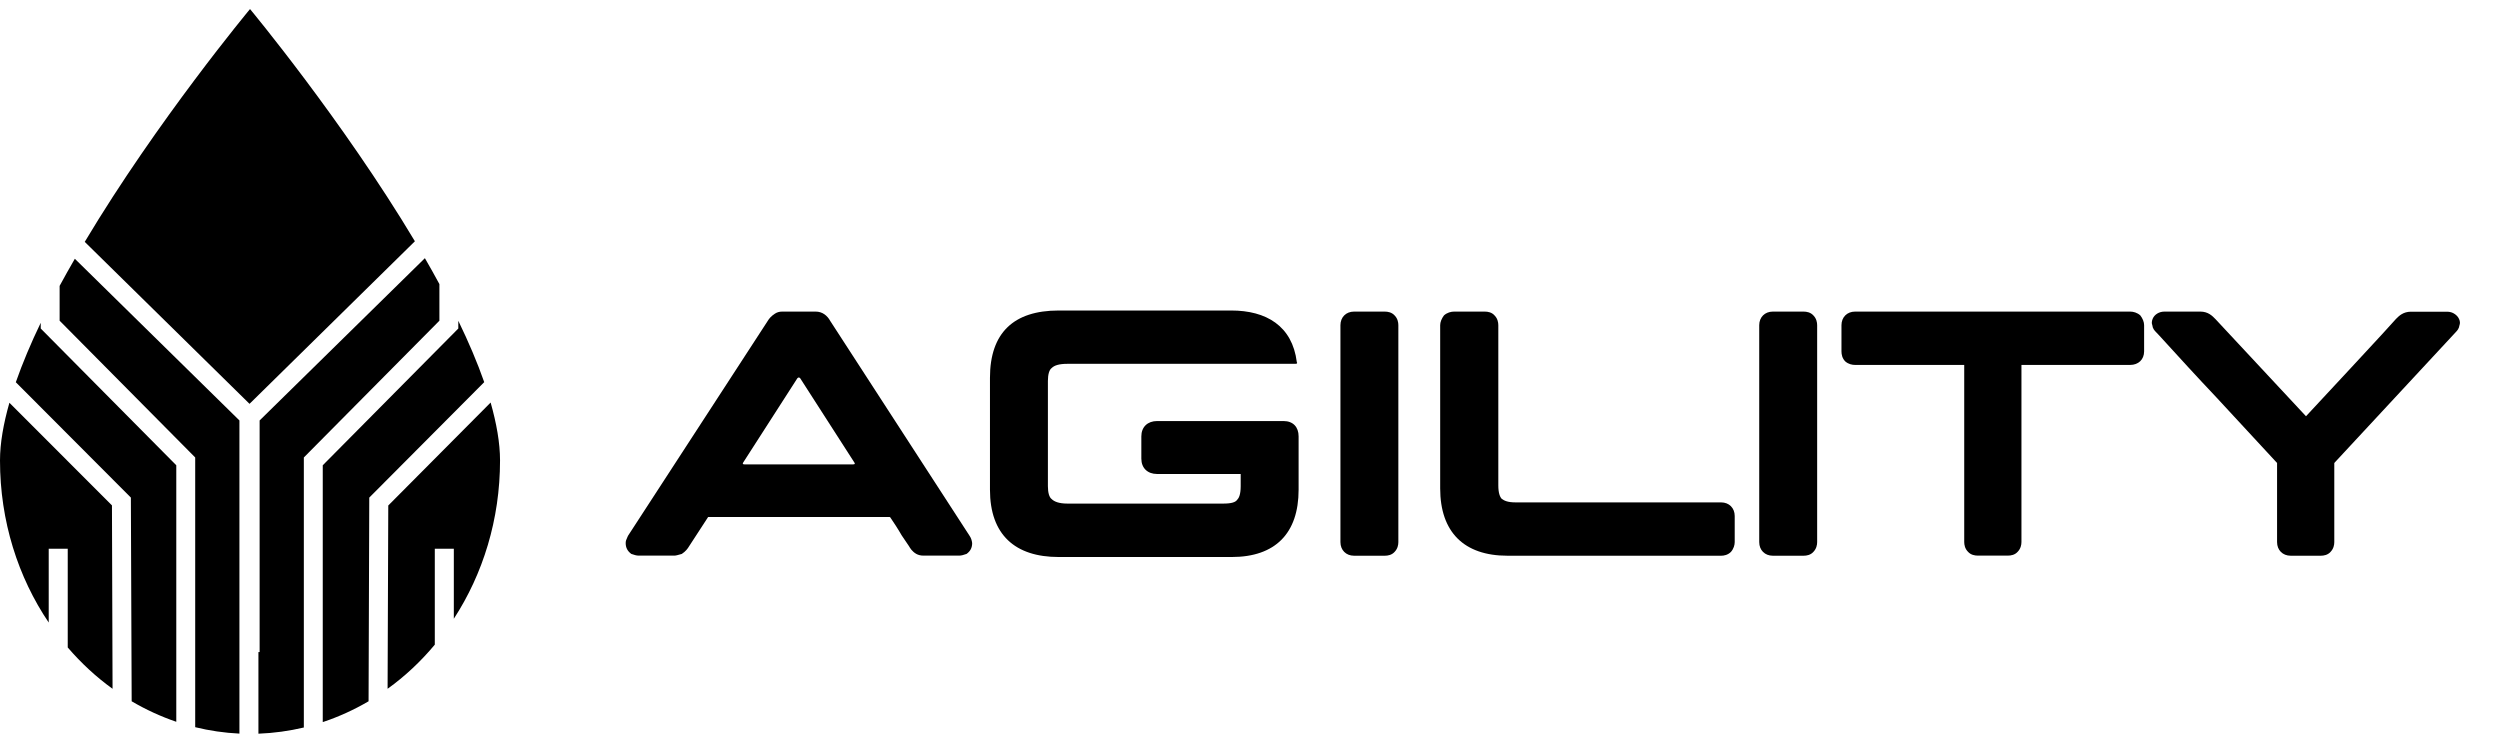 <svg width="138" height="41" viewBox="0 0 138 41" fill="none" xmlns="http://www.w3.org/2000/svg">
<path d="M22.902 13.318C18.904 6.636 13.801 0.5 13.801 0.5C13.801 0.5 8.682 6.652 4.678 13.351L13.774 22.292L22.902 13.318Z" fill="black"/>
<path d="M24.255 15.682V17.703L16.772 25.252V40.158C15.96 40.351 15.121 40.467 14.265 40.5V35.994H14.331V23.209L23.454 14.251C23.731 14.726 23.996 15.207 24.255 15.682Z" fill="black"/>
<path d="M2.248 17.819V18.134L9.731 25.683V39.843C8.875 39.55 8.046 39.169 7.268 38.711L7.224 27.467L0.873 21.099C1.243 20.044 1.707 18.94 2.248 17.819Z" fill="black"/>
<path d="M0 25.418C0 24.457 0.193 23.38 0.519 22.232L6.18 27.898L6.213 38.021C5.307 37.369 4.479 36.601 3.739 35.74V30.289H2.689V34.365C1 31.863 0 28.77 0 25.418Z" fill="black"/>
<path d="M4.131 14.284C3.844 14.781 3.562 15.278 3.291 15.781V17.703L10.775 25.252V40.141C11.564 40.334 12.382 40.456 13.216 40.495V23.209L4.131 14.284Z" fill="black"/>
<path d="M25.299 17.708C25.862 18.868 26.348 20.006 26.729 21.094L20.384 27.467L20.345 38.711C19.544 39.18 18.699 39.567 17.816 39.859V25.683L25.299 18.134V17.708Z" fill="black"/>
<path d="M21.433 27.903L21.395 38.021C22.356 37.33 23.228 36.513 24.001 35.585V30.289H25.051V34.155C26.658 31.686 27.602 28.676 27.602 25.418C27.602 24.452 27.409 23.375 27.083 22.22L21.433 27.903Z" fill="black"/>
<path d="M58.44 17.14C55.955 17.14 54.646 18.371 54.646 20.856V27.031C54.646 29.516 56.032 30.747 58.44 30.747H67.989C70.397 30.747 71.683 29.439 71.683 27.031V24.087C71.683 23.568 71.374 23.242 70.855 23.242H63.869C63.35 23.242 63.002 23.568 63.002 24.087V25.319C63.002 25.838 63.35 26.164 63.869 26.164H68.486V26.837C68.486 27.301 68.386 27.494 68.293 27.588C68.199 27.721 67.989 27.798 67.525 27.798H58.921C58.44 27.798 58.186 27.682 58.054 27.55C57.921 27.456 57.844 27.202 57.844 26.837V21.028C57.844 20.663 57.921 20.409 58.054 20.315C58.192 20.177 58.44 20.083 58.921 20.083H71.507C71.601 20.083 71.623 20.044 71.584 19.989C71.335 17.985 69.889 17.14 67.967 17.14H58.44Z" fill="black"/>
<path fill-rule="evenodd" clip-rule="evenodd" d="M42.386 17.703L34.665 29.577C34.651 29.611 34.636 29.645 34.621 29.677C34.576 29.773 34.534 29.864 34.538 29.98C34.538 30.228 34.638 30.422 34.848 30.576C35.002 30.631 35.135 30.67 35.251 30.67H37.233C37.308 30.67 37.434 30.634 37.617 30.582L37.636 30.576C37.846 30.438 37.962 30.284 38.04 30.151L39.078 28.555C39.078 28.538 39.094 28.538 39.133 28.538H49.085C49.101 28.538 49.123 28.538 49.14 28.555C49.311 28.803 49.565 29.19 49.775 29.555L50.178 30.151C50.234 30.25 50.349 30.444 50.581 30.576C50.681 30.631 50.813 30.67 50.968 30.67H52.951C53.067 30.67 53.199 30.631 53.354 30.576C53.569 30.422 53.663 30.228 53.663 29.98C53.647 29.842 53.608 29.709 53.531 29.593L45.832 17.72C45.661 17.41 45.39 17.2 45.026 17.2H43.176C43.021 17.2 42.889 17.239 42.773 17.316C42.557 17.454 42.441 17.609 42.386 17.703ZM47.152 25.517C47.213 25.595 47.191 25.633 47.097 25.633H41.088C40.994 25.633 40.978 25.595 41.033 25.517L44.015 20.878C44.076 20.823 44.114 20.823 44.17 20.878L47.152 25.517Z" fill="black"/>
<path d="M76.438 17.2C76.609 17.2 76.825 17.239 76.98 17.41C77.151 17.581 77.189 17.797 77.189 17.951V29.924C77.189 30.079 77.151 30.289 76.98 30.466C76.825 30.637 76.615 30.676 76.438 30.676H74.743C74.301 30.676 73.992 30.366 73.992 29.924V17.951C73.992 17.51 74.301 17.2 74.743 17.2H76.438Z" fill="black"/>
<path d="M79.708 17.41C79.575 17.587 79.498 17.78 79.498 17.951V26.959C79.498 29.367 80.807 30.676 83.215 30.676H95.011C95.16 30.676 95.375 30.637 95.547 30.466C95.701 30.289 95.756 30.079 95.756 29.924V28.483C95.756 28.041 95.447 27.732 95.005 27.732H83.667C83.209 27.732 83.032 27.633 82.9 27.539C82.8 27.439 82.707 27.23 82.707 26.788V17.951C82.707 17.797 82.668 17.581 82.497 17.41C82.347 17.239 82.132 17.2 81.961 17.2H80.266C80.094 17.2 79.879 17.256 79.708 17.41Z" fill="black"/>
<path d="M99.556 17.2C99.727 17.2 99.942 17.239 100.097 17.41C100.268 17.581 100.307 17.797 100.307 17.951V29.924C100.307 30.079 100.268 30.289 100.097 30.466C99.942 30.637 99.733 30.676 99.556 30.676H97.86C97.418 30.676 97.109 30.366 97.109 29.924V17.951C97.109 17.51 97.418 17.2 97.86 17.2H99.556Z" fill="black"/>
<path d="M118.145 17.41C117.974 17.256 117.758 17.2 117.587 17.2H102.4C101.958 17.2 101.649 17.51 101.649 17.951V19.393C101.649 19.564 101.688 19.779 101.859 19.951C102.036 20.105 102.245 20.144 102.4 20.144H108.425V29.919C108.425 30.074 108.464 30.289 108.635 30.46C108.79 30.631 109.005 30.67 109.176 30.67H110.833C111.01 30.67 111.22 30.631 111.374 30.46C111.545 30.284 111.584 30.074 111.584 29.919V20.144H117.587C118.029 20.144 118.355 19.857 118.355 19.393V17.951C118.355 17.775 118.277 17.581 118.145 17.41Z" fill="black"/>
<path d="M119.476 17.2H121.459C121.892 17.2 122.123 17.44 122.294 17.616L122.304 17.626L127.291 22.977L129.776 20.304L131.488 18.454L132.255 17.609L132.271 17.593C132.426 17.438 132.657 17.206 133.084 17.206H135.066C135.238 17.206 135.376 17.245 135.508 17.338C135.585 17.394 135.679 17.471 135.74 17.609C135.801 17.742 135.801 17.858 135.762 17.957C135.74 18.128 135.646 18.244 135.569 18.322L128.853 25.556V29.924C128.853 30.079 128.815 30.289 128.644 30.466C128.489 30.637 128.279 30.676 128.102 30.676H126.446C126.004 30.676 125.694 30.366 125.694 29.924V25.556L122.348 21.939C121.277 20.808 120.238 19.669 119.614 18.983C119.25 18.584 119.026 18.338 119.018 18.338C118.924 18.244 118.824 18.128 118.808 17.951C118.769 17.858 118.769 17.742 118.824 17.604C118.924 17.355 119.189 17.2 119.476 17.2Z" fill="black"/>
</svg>
